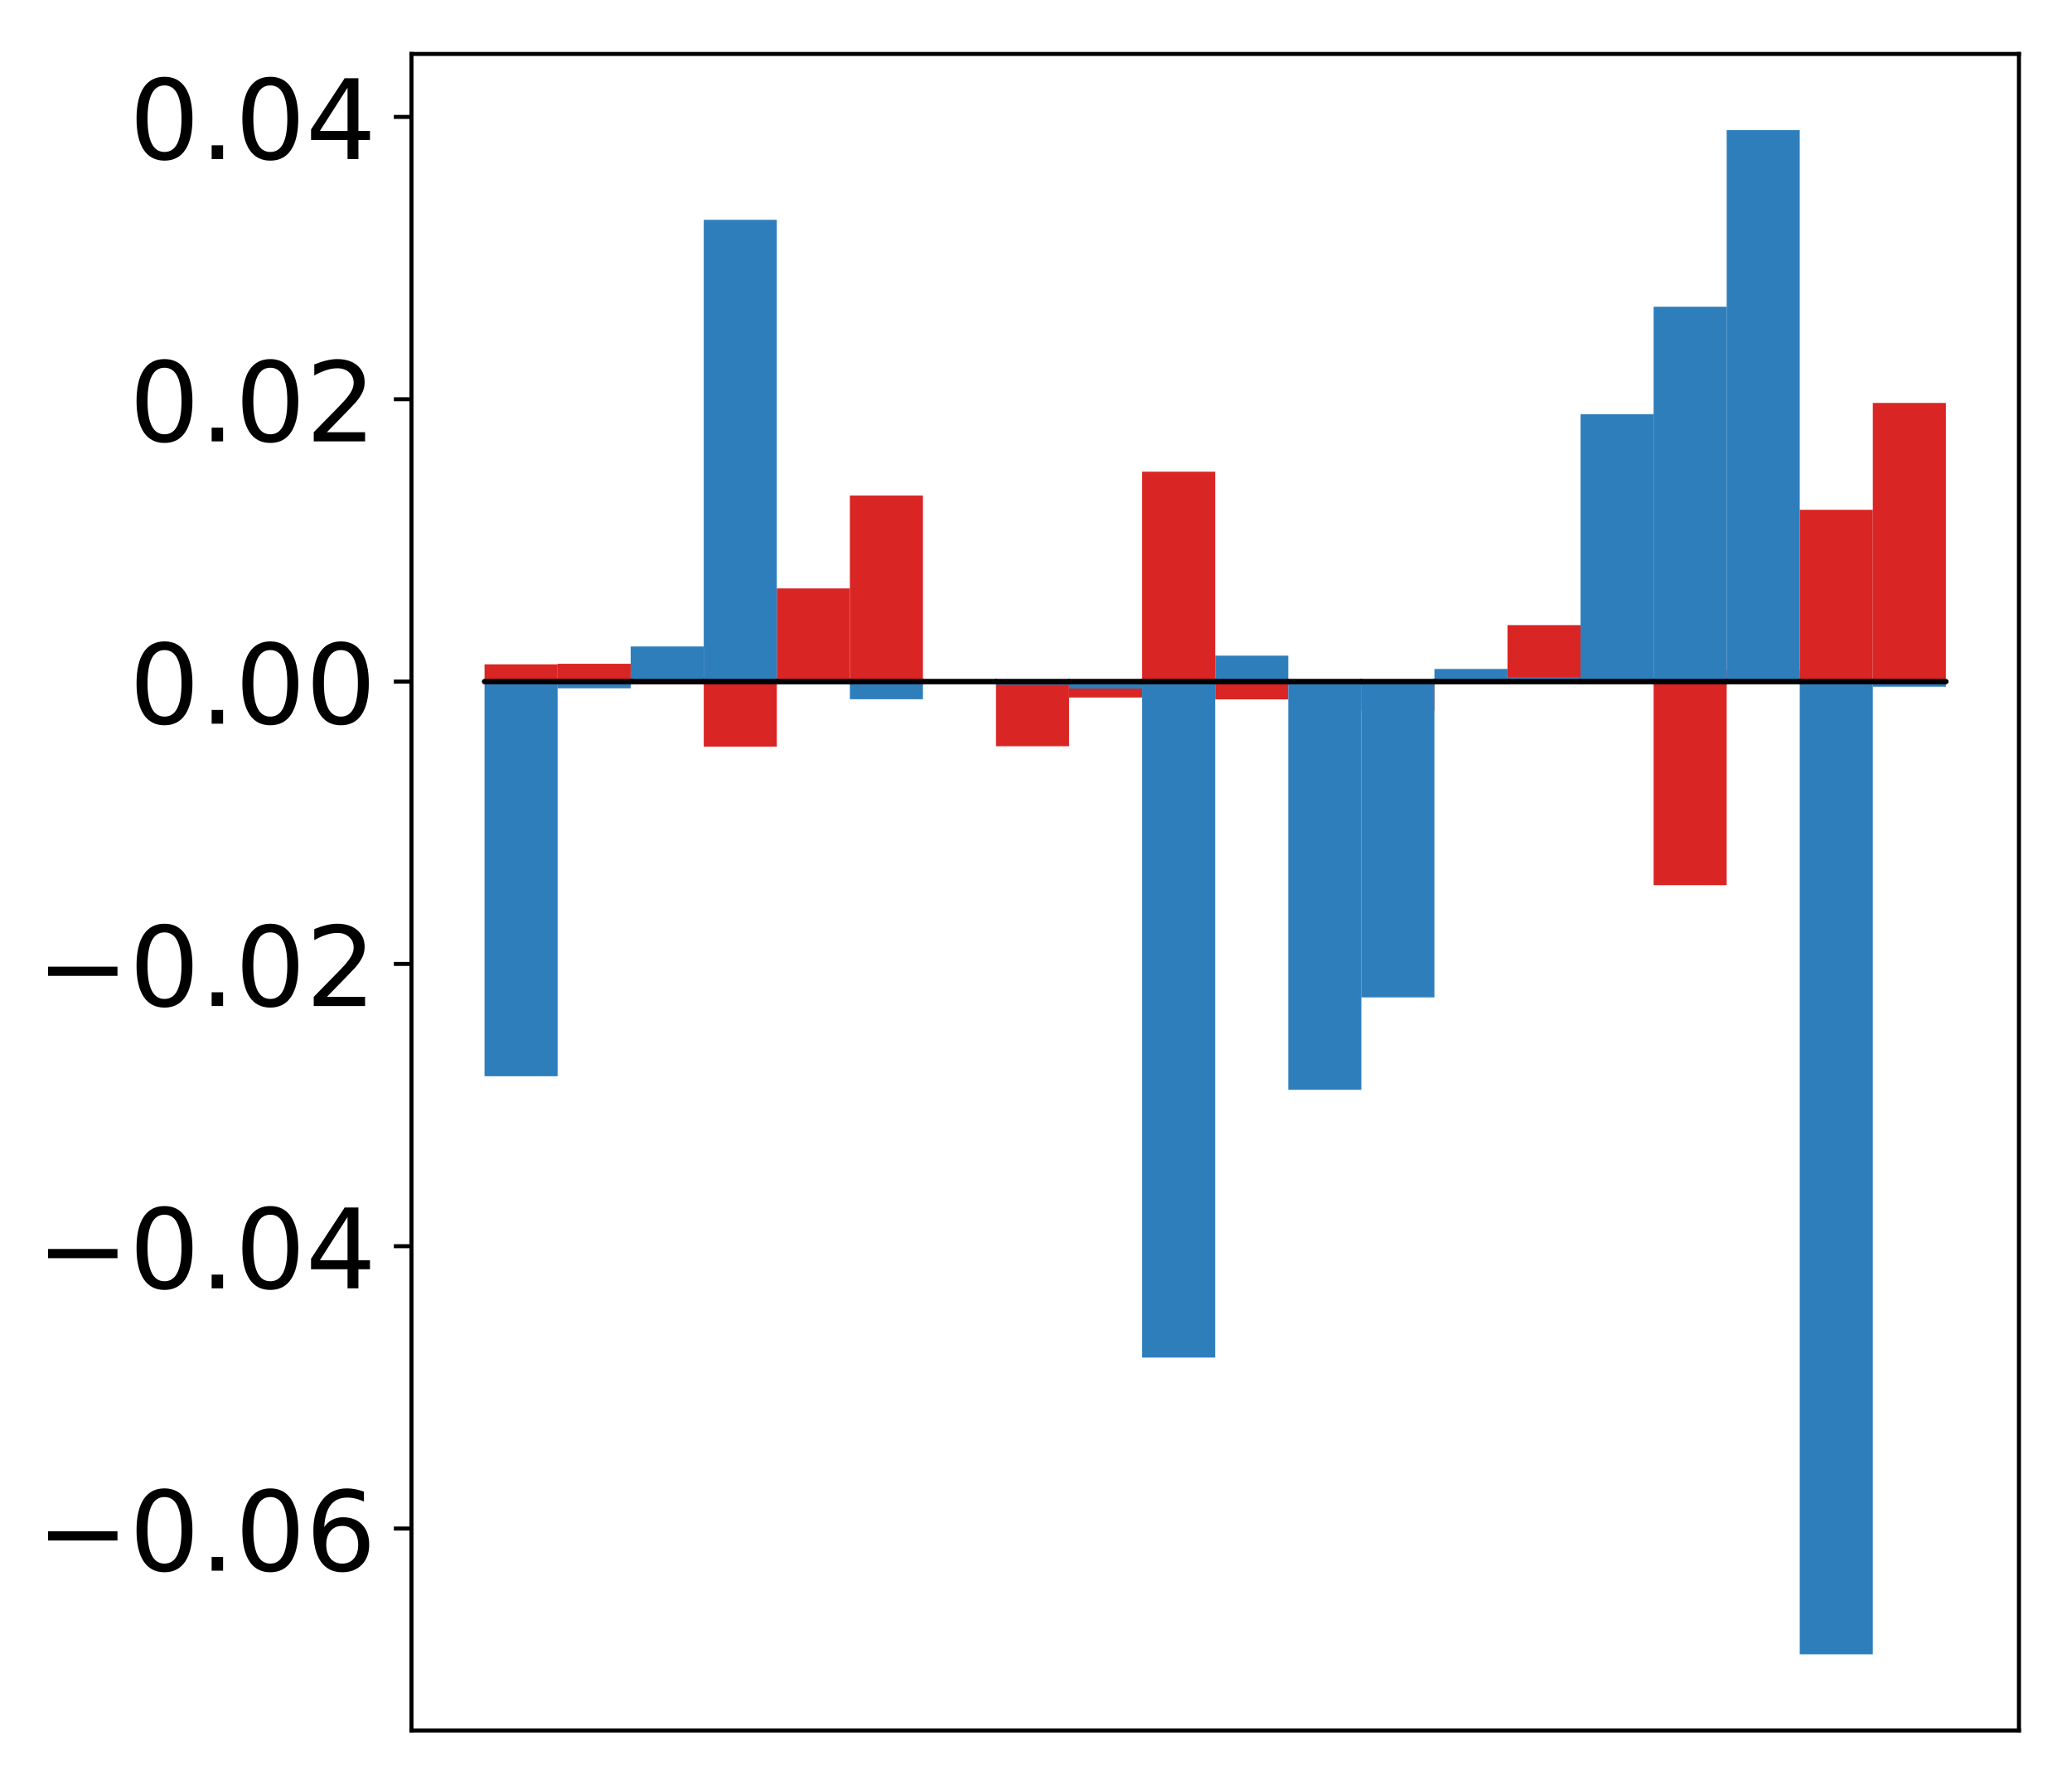 <?xml version="1.0" encoding="utf-8" standalone="no"?>
<!DOCTYPE svg PUBLIC "-//W3C//DTD SVG 1.1//EN"
  "http://www.w3.org/Graphics/SVG/1.1/DTD/svg11.dtd">
<!-- Created with matplotlib (http://matplotlib.org/) -->
<svg height="354pt" version="1.1" viewBox="0 0 411 354" width="411pt" xmlns="http://www.w3.org/2000/svg" xmlns:xlink="http://www.w3.org/1999/xlink">
 <defs>
  <style type="text/css">
*{stroke-linecap:butt;stroke-linejoin:round;}
  </style>
 </defs>
 <g id="figure_1">
  <g id="patch_1">
   <path d="M -0 354.04 
L 411.177 354.04 
L 411.177 0 
L -0 0 
z
" style="fill:#ffffff;"/>
  </g>
  <g id="axes_1">
   <g id="patch_2">
    <path d="M 81.62 343.34 
L 400.477 343.34 
L 400.477 10.7 
L 81.62 10.7 
z
" style="fill:#ffffff;"/>
   </g>
   <g id="matplotlib.axis_1"/>
   <g id="matplotlib.axis_2">
    <g id="ytick_1">
     <g id="line2d_1">
      <defs>
       <path d="M 0 0 
L -3.5 0 
" id="mea6a10e065" style="stroke:#000000;stroke-width:0.8;"/>
      </defs>
      <g>
       <use style="stroke:#000000;stroke-width:0.8;" x="81.62" xlink:href="#mea6a10e065" y="303.27"/>
      </g>
     </g>
     <g id="text_1">
      <!-- −0.06 -->
      <defs>
       <path d="M 10.594 35.5 
L 73.188 35.5 
L 73.188 27.203 
L 10.594 27.203 
z
" id="DejaVuSans-2212"/>
       <path d="M 31.781 66.406 
Q 24.172 66.406 20.328 58.906 
Q 16.5 51.422 16.5 36.375 
Q 16.5 21.391 20.328 13.891 
Q 24.172 6.391 31.781 6.391 
Q 39.453 6.391 43.281 13.891 
Q 47.125 21.391 47.125 36.375 
Q 47.125 51.422 43.281 58.906 
Q 39.453 66.406 31.781 66.406 
z
M 31.781 74.219 
Q 44.047 74.219 50.516 64.516 
Q 56.984 54.828 56.984 36.375 
Q 56.984 17.969 50.516 8.266 
Q 44.047 -1.422 31.781 -1.422 
Q 19.531 -1.422 13.062 8.266 
Q 6.594 17.969 6.594 36.375 
Q 6.594 54.828 13.062 64.516 
Q 19.531 74.219 31.781 74.219 
z
" id="DejaVuSans-30"/>
       <path d="M 10.688 12.406 
L 21 12.406 
L 21 0 
L 10.688 0 
z
" id="DejaVuSans-2e"/>
       <path d="M 33.016 40.375 
Q 26.375 40.375 22.484 35.828 
Q 18.609 31.297 18.609 23.391 
Q 18.609 15.531 22.484 10.953 
Q 26.375 6.391 33.016 6.391 
Q 39.656 6.391 43.531 10.953 
Q 47.406 15.531 47.406 23.391 
Q 47.406 31.297 43.531 35.828 
Q 39.656 40.375 33.016 40.375 
z
M 52.594 71.297 
L 52.594 62.312 
Q 48.875 64.062 45.094 64.984 
Q 41.312 65.922 37.594 65.922 
Q 27.828 65.922 22.672 59.328 
Q 17.531 52.734 16.797 39.406 
Q 19.672 43.656 24.016 45.922 
Q 28.375 48.188 33.594 48.188 
Q 44.578 48.188 50.953 41.516 
Q 57.328 34.859 57.328 23.391 
Q 57.328 12.156 50.688 5.359 
Q 44.047 -1.422 33.016 -1.422 
Q 20.359 -1.422 13.672 8.266 
Q 6.984 17.969 6.984 36.375 
Q 6.984 53.656 15.188 63.938 
Q 23.391 74.219 37.203 74.219 
Q 40.922 74.219 44.703 73.484 
Q 48.484 72.75 52.594 71.297 
z
" id="DejaVuSans-36"/>
      </defs>
      <g transform="translate(7.2 311.629)scale(0.22 -0.22)">
       <use xlink:href="#DejaVuSans-2212"/>
       <use x="83.789" xlink:href="#DejaVuSans-30"/>
       <use x="147.412" xlink:href="#DejaVuSans-2e"/>
       <use x="179.199" xlink:href="#DejaVuSans-30"/>
       <use x="242.822" xlink:href="#DejaVuSans-36"/>
      </g>
     </g>
    </g>
    <g id="ytick_2">
     <g id="line2d_2">
      <g>
       <use style="stroke:#000000;stroke-width:0.8;" x="81.62" xlink:href="#mea6a10e065" y="247.256"/>
      </g>
     </g>
     <g id="text_2">
      <!-- −0.04 -->
      <defs>
       <path d="M 37.797 64.312 
L 12.891 25.391 
L 37.797 25.391 
z
M 35.203 72.906 
L 47.609 72.906 
L 47.609 25.391 
L 58.016 25.391 
L 58.016 17.188 
L 47.609 17.188 
L 47.609 0 
L 37.797 0 
L 37.797 17.188 
L 4.891 17.188 
L 4.891 26.703 
z
" id="DejaVuSans-34"/>
      </defs>
      <g transform="translate(7.2 255.614)scale(0.22 -0.22)">
       <use xlink:href="#DejaVuSans-2212"/>
       <use x="83.789" xlink:href="#DejaVuSans-30"/>
       <use x="147.412" xlink:href="#DejaVuSans-2e"/>
       <use x="179.199" xlink:href="#DejaVuSans-30"/>
       <use x="242.822" xlink:href="#DejaVuSans-34"/>
      </g>
     </g>
    </g>
    <g id="ytick_3">
     <g id="line2d_3">
      <g>
       <use style="stroke:#000000;stroke-width:0.8;" x="81.62" xlink:href="#mea6a10e065" y="191.242"/>
      </g>
     </g>
     <g id="text_3">
      <!-- −0.02 -->
      <defs>
       <path d="M 19.188 8.297 
L 53.609 8.297 
L 53.609 0 
L 7.328 0 
L 7.328 8.297 
Q 12.938 14.109 22.625 23.891 
Q 32.328 33.688 34.812 36.531 
Q 39.547 41.844 41.422 45.531 
Q 43.312 49.219 43.312 52.781 
Q 43.312 58.594 39.234 62.25 
Q 35.156 65.922 28.609 65.922 
Q 23.969 65.922 18.812 64.312 
Q 13.672 62.703 7.812 59.422 
L 7.812 69.391 
Q 13.766 71.781 18.938 73 
Q 24.125 74.219 28.422 74.219 
Q 39.75 74.219 46.484 68.547 
Q 53.219 62.891 53.219 53.422 
Q 53.219 48.922 51.531 44.891 
Q 49.859 40.875 45.406 35.406 
Q 44.188 33.984 37.641 27.219 
Q 31.109 20.453 19.188 8.297 
z
" id="DejaVuSans-32"/>
      </defs>
      <g transform="translate(7.2 199.6)scale(0.22 -0.22)">
       <use xlink:href="#DejaVuSans-2212"/>
       <use x="83.789" xlink:href="#DejaVuSans-30"/>
       <use x="147.412" xlink:href="#DejaVuSans-2e"/>
       <use x="179.199" xlink:href="#DejaVuSans-30"/>
       <use x="242.822" xlink:href="#DejaVuSans-32"/>
      </g>
     </g>
    </g>
    <g id="ytick_4">
     <g id="line2d_4">
      <g>
       <use style="stroke:#000000;stroke-width:0.8;" x="81.62" xlink:href="#mea6a10e065" y="135.228"/>
      </g>
     </g>
     <g id="text_4">
      <!-- 0.00 -->
      <g transform="translate(25.635 143.586)scale(0.22 -0.22)">
       <use xlink:href="#DejaVuSans-30"/>
       <use x="63.623" xlink:href="#DejaVuSans-2e"/>
       <use x="95.41" xlink:href="#DejaVuSans-30"/>
       <use x="159.033" xlink:href="#DejaVuSans-30"/>
      </g>
     </g>
    </g>
    <g id="ytick_5">
     <g id="line2d_5">
      <g>
       <use style="stroke:#000000;stroke-width:0.8;" x="81.62" xlink:href="#mea6a10e065" y="79.213"/>
      </g>
     </g>
     <g id="text_5">
      <!-- 0.02 -->
      <g transform="translate(25.635 87.572)scale(0.22 -0.22)">
       <use xlink:href="#DejaVuSans-30"/>
       <use x="63.623" xlink:href="#DejaVuSans-2e"/>
       <use x="95.41" xlink:href="#DejaVuSans-30"/>
       <use x="159.033" xlink:href="#DejaVuSans-32"/>
      </g>
     </g>
    </g>
    <g id="ytick_6">
     <g id="line2d_6">
      <g>
       <use style="stroke:#000000;stroke-width:0.8;" x="81.62" xlink:href="#mea6a10e065" y="23.199"/>
      </g>
     </g>
     <g id="text_6">
      <!-- 0.04 -->
      <g transform="translate(25.635 31.557)scale(0.22 -0.22)">
       <use xlink:href="#DejaVuSans-30"/>
       <use x="63.623" xlink:href="#DejaVuSans-2e"/>
       <use x="95.41" xlink:href="#DejaVuSans-30"/>
       <use x="159.033" xlink:href="#DejaVuSans-34"/>
      </g>
     </g>
    </g>
   </g>
   <g id="patch_3">
    <path clip-path="url(#pa282e3cbcb)" d="M 96.113 135.228 
L 110.607 135.228 
L 110.607 131.806 
L 96.113 131.806 
z
" style="fill:#d92523;"/>
   </g>
   <g id="patch_4">
    <path clip-path="url(#pa282e3cbcb)" d="M 110.607 135.228 
L 125.1 135.228 
L 125.1 131.695 
L 110.607 131.695 
z
" style="fill:#d92523;"/>
   </g>
   <g id="patch_5">
    <path clip-path="url(#pa282e3cbcb)" d="M 125.1 135.228 
L 139.594 135.228 
L 139.594 135.735 
L 125.1 135.735 
z
" style="fill:#d92523;"/>
   </g>
   <g id="patch_6">
    <path clip-path="url(#pa282e3cbcb)" d="M 139.594 135.228 
L 154.087 135.228 
L 154.087 148.14 
L 139.594 148.14 
z
" style="fill:#d92523;"/>
   </g>
   <g id="patch_7">
    <path clip-path="url(#pa282e3cbcb)" d="M 154.087 135.228 
L 168.581 135.228 
L 168.581 116.744 
L 154.087 116.744 
z
" style="fill:#d92523;"/>
   </g>
   <g id="patch_8">
    <path clip-path="url(#pa282e3cbcb)" d="M 168.581 135.228 
L 183.074 135.228 
L 183.074 98.319 
L 168.581 98.319 
z
" style="fill:#d92523;"/>
   </g>
   <g id="patch_9">
    <path clip-path="url(#pa282e3cbcb)" d="M 183.074 135.228 
L 197.568 135.228 
L 197.568 135.151 
L 183.074 135.151 
z
" style="fill:#d92523;"/>
   </g>
   <g id="patch_10">
    <path clip-path="url(#pa282e3cbcb)" d="M 197.568 135.228 
L 212.061 135.228 
L 212.061 148.054 
L 197.568 148.054 
z
" style="fill:#d92523;"/>
   </g>
   <g id="patch_11">
    <path clip-path="url(#pa282e3cbcb)" d="M 212.061 135.228 
L 226.555 135.228 
L 226.555 138.387 
L 212.061 138.387 
z
" style="fill:#d92523;"/>
   </g>
   <g id="patch_12">
    <path clip-path="url(#pa282e3cbcb)" d="M 226.555 135.228 
L 241.048 135.228 
L 241.048 93.588 
L 226.555 93.588 
z
" style="fill:#d92523;"/>
   </g>
   <g id="patch_13">
    <path clip-path="url(#pa282e3cbcb)" d="M 241.048 135.228 
L 255.542 135.228 
L 255.542 138.758 
L 241.048 138.758 
z
" style="fill:#d92523;"/>
   </g>
   <g id="patch_14">
    <path clip-path="url(#pa282e3cbcb)" d="M 255.542 135.228 
L 270.035 135.228 
L 270.035 135.92 
L 255.542 135.92 
z
" style="fill:#d92523;"/>
   </g>
   <g id="patch_15">
    <path clip-path="url(#pa282e3cbcb)" d="M 270.035 135.228 
L 284.529 135.228 
L 284.529 141.003 
L 270.035 141.003 
z
" style="fill:#d92523;"/>
   </g>
   <g id="patch_16">
    <path clip-path="url(#pa282e3cbcb)" d="M 284.529 135.228 
L 299.022 135.228 
L 299.022 135.699 
L 284.529 135.699 
z
" style="fill:#d92523;"/>
   </g>
   <g id="patch_17">
    <path clip-path="url(#pa282e3cbcb)" d="M 299.022 135.228 
L 313.516 135.228 
L 313.516 124.026 
L 299.022 124.026 
z
" style="fill:#d92523;"/>
   </g>
   <g id="patch_18">
    <path clip-path="url(#pa282e3cbcb)" d="M 313.516 135.228 
L 328.009 135.228 
L 328.009 134.563 
L 313.516 134.563 
z
" style="fill:#d92523;"/>
   </g>
   <g id="patch_19">
    <path clip-path="url(#pa282e3cbcb)" d="M 328.009 135.228 
L 342.503 135.228 
L 342.503 175.622 
L 328.009 175.622 
z
" style="fill:#d92523;"/>
   </g>
   <g id="patch_20">
    <path clip-path="url(#pa282e3cbcb)" d="M 342.503 135.228 
L 356.996 135.228 
L 356.996 132.94 
L 342.503 132.94 
z
" style="fill:#d92523;"/>
   </g>
   <g id="patch_21">
    <path clip-path="url(#pa282e3cbcb)" d="M 356.996 135.228 
L 371.49 135.228 
L 371.49 101.149 
L 356.996 101.149 
z
" style="fill:#d92523;"/>
   </g>
   <g id="patch_22">
    <path clip-path="url(#pa282e3cbcb)" d="M 371.49 135.228 
L 385.983 135.228 
L 385.983 79.942 
L 371.49 79.942 
z
" style="fill:#d92523;"/>
   </g>
   <g id="patch_23">
    <path clip-path="url(#pa282e3cbcb)" d="M 96.113 135.228 
L 110.607 135.228 
L 110.607 213.528 
L 96.113 213.528 
z
" style="fill:#2e7ebc;"/>
   </g>
   <g id="patch_24">
    <path clip-path="url(#pa282e3cbcb)" d="M 110.607 135.228 
L 125.1 135.228 
L 125.1 136.559 
L 110.607 136.559 
z
" style="fill:#2e7ebc;"/>
   </g>
   <g id="patch_25">
    <path clip-path="url(#pa282e3cbcb)" d="M 125.1 135.228 
L 139.594 135.228 
L 139.594 128.264 
L 125.1 128.264 
z
" style="fill:#2e7ebc;"/>
   </g>
   <g id="patch_26">
    <path clip-path="url(#pa282e3cbcb)" d="M 139.594 135.228 
L 154.087 135.228 
L 154.087 43.611 
L 139.594 43.611 
z
" style="fill:#2e7ebc;"/>
   </g>
   <g id="patch_27">
    <path clip-path="url(#pa282e3cbcb)" d="M 154.087 135.228 
L 168.581 135.228 
L 168.581 135.795 
L 154.087 135.795 
z
" style="fill:#2e7ebc;"/>
   </g>
   <g id="patch_28">
    <path clip-path="url(#pa282e3cbcb)" d="M 168.581 135.228 
L 183.074 135.228 
L 183.074 138.729 
L 168.581 138.729 
z
" style="fill:#2e7ebc;"/>
   </g>
   <g id="patch_29">
    <path clip-path="url(#pa282e3cbcb)" d="M 183.074 135.228 
L 197.568 135.228 
L 197.568 135.414 
L 183.074 135.414 
z
" style="fill:#2e7ebc;"/>
   </g>
   <g id="patch_30">
    <path clip-path="url(#pa282e3cbcb)" d="M 197.568 135.228 
L 212.061 135.228 
L 212.061 135.89 
L 197.568 135.89 
z
" style="fill:#2e7ebc;"/>
   </g>
   <g id="patch_31">
    <path clip-path="url(#pa282e3cbcb)" d="M 212.061 135.228 
L 226.555 135.228 
L 226.555 136.61 
L 212.061 136.61 
z
" style="fill:#2e7ebc;"/>
   </g>
   <g id="patch_32">
    <path clip-path="url(#pa282e3cbcb)" d="M 226.555 135.228 
L 241.048 135.228 
L 241.048 269.346 
L 226.555 269.346 
z
" style="fill:#2e7ebc;"/>
   </g>
   <g id="patch_33">
    <path clip-path="url(#pa282e3cbcb)" d="M 241.048 135.228 
L 255.542 135.228 
L 255.542 130.082 
L 241.048 130.082 
z
" style="fill:#2e7ebc;"/>
   </g>
   <g id="patch_34">
    <path clip-path="url(#pa282e3cbcb)" d="M 255.542 135.228 
L 270.035 135.228 
L 270.035 216.222 
L 255.542 216.222 
z
" style="fill:#2e7ebc;"/>
   </g>
   <g id="patch_35">
    <path clip-path="url(#pa282e3cbcb)" d="M 270.035 135.228 
L 284.529 135.228 
L 284.529 197.885 
L 270.035 197.885 
z
" style="fill:#2e7ebc;"/>
   </g>
   <g id="patch_36">
    <path clip-path="url(#pa282e3cbcb)" d="M 284.529 135.228 
L 299.022 135.228 
L 299.022 132.726 
L 284.529 132.726 
z
" style="fill:#2e7ebc;"/>
   </g>
   <g id="patch_37">
    <path clip-path="url(#pa282e3cbcb)" d="M 299.022 135.228 
L 313.516 135.228 
L 313.516 134.329 
L 299.022 134.329 
z
" style="fill:#2e7ebc;"/>
   </g>
   <g id="patch_38">
    <path clip-path="url(#pa282e3cbcb)" d="M 313.516 135.228 
L 328.009 135.228 
L 328.009 82.172 
L 313.516 82.172 
z
" style="fill:#2e7ebc;"/>
   </g>
   <g id="patch_39">
    <path clip-path="url(#pa282e3cbcb)" d="M 328.009 135.228 
L 342.503 135.228 
L 342.503 60.854 
L 328.009 60.854 
z
" style="fill:#2e7ebc;"/>
   </g>
   <g id="patch_40">
    <path clip-path="url(#pa282e3cbcb)" d="M 342.503 135.228 
L 356.996 135.228 
L 356.996 25.82 
L 342.503 25.82 
z
" style="fill:#2e7ebc;"/>
   </g>
   <g id="patch_41">
    <path clip-path="url(#pa282e3cbcb)" d="M 356.996 135.228 
L 371.49 135.228 
L 371.49 328.22 
L 356.996 328.22 
z
" style="fill:#2e7ebc;"/>
   </g>
   <g id="patch_42">
    <path clip-path="url(#pa282e3cbcb)" d="M 371.49 135.228 
L 385.983 135.228 
L 385.983 136.246 
L 371.49 136.246 
z
" style="fill:#2e7ebc;"/>
   </g>
   <g id="patch_43">
    <path d="M 81.62 343.34 
L 81.62 10.7 
" style="fill:none;stroke:#000000;stroke-linecap:square;stroke-linejoin:miter;stroke-width:0.8;"/>
   </g>
   <g id="patch_44">
    <path d="M 400.477 343.34 
L 400.477 10.7 
" style="fill:none;stroke:#000000;stroke-linecap:square;stroke-linejoin:miter;stroke-width:0.8;"/>
   </g>
   <g id="patch_45">
    <path d="M 81.62 343.34 
L 400.477 343.34 
" style="fill:none;stroke:#000000;stroke-linecap:square;stroke-linejoin:miter;stroke-width:0.8;"/>
   </g>
   <g id="patch_46">
    <path d="M 81.62 10.7 
L 400.477 10.7 
" style="fill:none;stroke:#000000;stroke-linecap:square;stroke-linejoin:miter;stroke-width:0.8;"/>
   </g>
   <g id="patch_47">
    <path clip-path="url(#pa282e3cbcb)" d="M 96.113 135.228 
L 110.607 135.228 
L 110.607 135.228 
L 96.113 135.228 
z
" style="fill:none;stroke:#000000;stroke-linejoin:miter;"/>
   </g>
   <g id="patch_48">
    <path clip-path="url(#pa282e3cbcb)" d="M 110.607 135.228 
L 125.1 135.228 
L 125.1 135.228 
L 110.607 135.228 
z
" style="fill:none;stroke:#000000;stroke-linejoin:miter;"/>
   </g>
   <g id="patch_49">
    <path clip-path="url(#pa282e3cbcb)" d="M 125.1 135.228 
L 139.594 135.228 
L 139.594 135.228 
L 125.1 135.228 
z
" style="fill:none;stroke:#000000;stroke-linejoin:miter;"/>
   </g>
   <g id="patch_50">
    <path clip-path="url(#pa282e3cbcb)" d="M 139.594 135.228 
L 154.087 135.228 
L 154.087 135.228 
L 139.594 135.228 
z
" style="fill:none;stroke:#000000;stroke-linejoin:miter;"/>
   </g>
   <g id="patch_51">
    <path clip-path="url(#pa282e3cbcb)" d="M 154.087 135.228 
L 168.581 135.228 
L 168.581 135.228 
L 154.087 135.228 
z
" style="fill:none;stroke:#000000;stroke-linejoin:miter;"/>
   </g>
   <g id="patch_52">
    <path clip-path="url(#pa282e3cbcb)" d="M 168.581 135.228 
L 183.074 135.228 
L 183.074 135.228 
L 168.581 135.228 
z
" style="fill:none;stroke:#000000;stroke-linejoin:miter;"/>
   </g>
   <g id="patch_53">
    <path clip-path="url(#pa282e3cbcb)" d="M 183.074 135.228 
L 197.568 135.228 
L 197.568 135.228 
L 183.074 135.228 
z
" style="fill:none;stroke:#000000;stroke-linejoin:miter;"/>
   </g>
   <g id="patch_54">
    <path clip-path="url(#pa282e3cbcb)" d="M 197.568 135.228 
L 212.061 135.228 
L 212.061 135.228 
L 197.568 135.228 
z
" style="fill:none;stroke:#000000;stroke-linejoin:miter;"/>
   </g>
   <g id="patch_55">
    <path clip-path="url(#pa282e3cbcb)" d="M 212.061 135.228 
L 226.555 135.228 
L 226.555 135.228 
L 212.061 135.228 
z
" style="fill:none;stroke:#000000;stroke-linejoin:miter;"/>
   </g>
   <g id="patch_56">
    <path clip-path="url(#pa282e3cbcb)" d="M 226.555 135.228 
L 241.048 135.228 
L 241.048 135.228 
L 226.555 135.228 
z
" style="fill:none;stroke:#000000;stroke-linejoin:miter;"/>
   </g>
   <g id="patch_57">
    <path clip-path="url(#pa282e3cbcb)" d="M 241.048 135.228 
L 255.542 135.228 
L 255.542 135.228 
L 241.048 135.228 
z
" style="fill:none;stroke:#000000;stroke-linejoin:miter;"/>
   </g>
   <g id="patch_58">
    <path clip-path="url(#pa282e3cbcb)" d="M 255.542 135.228 
L 270.035 135.228 
L 270.035 135.228 
L 255.542 135.228 
z
" style="fill:none;stroke:#000000;stroke-linejoin:miter;"/>
   </g>
   <g id="patch_59">
    <path clip-path="url(#pa282e3cbcb)" d="M 270.035 135.228 
L 284.529 135.228 
L 284.529 135.228 
L 270.035 135.228 
z
" style="fill:none;stroke:#000000;stroke-linejoin:miter;"/>
   </g>
   <g id="patch_60">
    <path clip-path="url(#pa282e3cbcb)" d="M 284.529 135.228 
L 299.022 135.228 
L 299.022 135.228 
L 284.529 135.228 
z
" style="fill:none;stroke:#000000;stroke-linejoin:miter;"/>
   </g>
   <g id="patch_61">
    <path clip-path="url(#pa282e3cbcb)" d="M 299.022 135.228 
L 313.516 135.228 
L 313.516 135.228 
L 299.022 135.228 
z
" style="fill:none;stroke:#000000;stroke-linejoin:miter;"/>
   </g>
   <g id="patch_62">
    <path clip-path="url(#pa282e3cbcb)" d="M 313.516 135.228 
L 328.009 135.228 
L 328.009 135.228 
L 313.516 135.228 
z
" style="fill:none;stroke:#000000;stroke-linejoin:miter;"/>
   </g>
   <g id="patch_63">
    <path clip-path="url(#pa282e3cbcb)" d="M 328.009 135.228 
L 342.503 135.228 
L 342.503 135.228 
L 328.009 135.228 
z
" style="fill:none;stroke:#000000;stroke-linejoin:miter;"/>
   </g>
   <g id="patch_64">
    <path clip-path="url(#pa282e3cbcb)" d="M 342.503 135.228 
L 356.996 135.228 
L 356.996 135.228 
L 342.503 135.228 
z
" style="fill:none;stroke:#000000;stroke-linejoin:miter;"/>
   </g>
   <g id="patch_65">
    <path clip-path="url(#pa282e3cbcb)" d="M 356.996 135.228 
L 371.49 135.228 
L 371.49 135.228 
L 356.996 135.228 
z
" style="fill:none;stroke:#000000;stroke-linejoin:miter;"/>
   </g>
   <g id="patch_66">
    <path clip-path="url(#pa282e3cbcb)" d="M 371.49 135.228 
L 385.983 135.228 
L 385.983 135.228 
L 371.49 135.228 
z
" style="fill:none;stroke:#000000;stroke-linejoin:miter;"/>
   </g>
   <g id="patch_67">
    <path clip-path="url(#pa282e3cbcb)" d="M 96.113 135.228 
L 110.607 135.228 
L 110.607 135.228 
L 96.113 135.228 
z
" style="fill:none;stroke:#000000;stroke-linejoin:miter;"/>
   </g>
   <g id="patch_68">
    <path clip-path="url(#pa282e3cbcb)" d="M 110.607 135.228 
L 125.1 135.228 
L 125.1 135.228 
L 110.607 135.228 
z
" style="fill:none;stroke:#000000;stroke-linejoin:miter;"/>
   </g>
   <g id="patch_69">
    <path clip-path="url(#pa282e3cbcb)" d="M 125.1 135.228 
L 139.594 135.228 
L 139.594 135.228 
L 125.1 135.228 
z
" style="fill:none;stroke:#000000;stroke-linejoin:miter;"/>
   </g>
   <g id="patch_70">
    <path clip-path="url(#pa282e3cbcb)" d="M 139.594 135.228 
L 154.087 135.228 
L 154.087 135.228 
L 139.594 135.228 
z
" style="fill:none;stroke:#000000;stroke-linejoin:miter;"/>
   </g>
   <g id="patch_71">
    <path clip-path="url(#pa282e3cbcb)" d="M 154.087 135.228 
L 168.581 135.228 
L 168.581 135.228 
L 154.087 135.228 
z
" style="fill:none;stroke:#000000;stroke-linejoin:miter;"/>
   </g>
   <g id="patch_72">
    <path clip-path="url(#pa282e3cbcb)" d="M 168.581 135.228 
L 183.074 135.228 
L 183.074 135.228 
L 168.581 135.228 
z
" style="fill:none;stroke:#000000;stroke-linejoin:miter;"/>
   </g>
   <g id="patch_73">
    <path clip-path="url(#pa282e3cbcb)" d="M 183.074 135.228 
L 197.568 135.228 
L 197.568 135.228 
L 183.074 135.228 
z
" style="fill:none;stroke:#000000;stroke-linejoin:miter;"/>
   </g>
   <g id="patch_74">
    <path clip-path="url(#pa282e3cbcb)" d="M 197.568 135.228 
L 212.061 135.228 
L 212.061 135.228 
L 197.568 135.228 
z
" style="fill:none;stroke:#000000;stroke-linejoin:miter;"/>
   </g>
   <g id="patch_75">
    <path clip-path="url(#pa282e3cbcb)" d="M 212.061 135.228 
L 226.555 135.228 
L 226.555 135.228 
L 212.061 135.228 
z
" style="fill:none;stroke:#000000;stroke-linejoin:miter;"/>
   </g>
   <g id="patch_76">
    <path clip-path="url(#pa282e3cbcb)" d="M 226.555 135.228 
L 241.048 135.228 
L 241.048 135.228 
L 226.555 135.228 
z
" style="fill:none;stroke:#000000;stroke-linejoin:miter;"/>
   </g>
   <g id="patch_77">
    <path clip-path="url(#pa282e3cbcb)" d="M 241.048 135.228 
L 255.542 135.228 
L 255.542 135.228 
L 241.048 135.228 
z
" style="fill:none;stroke:#000000;stroke-linejoin:miter;"/>
   </g>
   <g id="patch_78">
    <path clip-path="url(#pa282e3cbcb)" d="M 255.542 135.228 
L 270.035 135.228 
L 270.035 135.228 
L 255.542 135.228 
z
" style="fill:none;stroke:#000000;stroke-linejoin:miter;"/>
   </g>
   <g id="patch_79">
    <path clip-path="url(#pa282e3cbcb)" d="M 270.035 135.228 
L 284.529 135.228 
L 284.529 135.228 
L 270.035 135.228 
z
" style="fill:none;stroke:#000000;stroke-linejoin:miter;"/>
   </g>
   <g id="patch_80">
    <path clip-path="url(#pa282e3cbcb)" d="M 284.529 135.228 
L 299.022 135.228 
L 299.022 135.228 
L 284.529 135.228 
z
" style="fill:none;stroke:#000000;stroke-linejoin:miter;"/>
   </g>
   <g id="patch_81">
    <path clip-path="url(#pa282e3cbcb)" d="M 299.022 135.228 
L 313.516 135.228 
L 313.516 135.228 
L 299.022 135.228 
z
" style="fill:none;stroke:#000000;stroke-linejoin:miter;"/>
   </g>
   <g id="patch_82">
    <path clip-path="url(#pa282e3cbcb)" d="M 313.516 135.228 
L 328.009 135.228 
L 328.009 135.228 
L 313.516 135.228 
z
" style="fill:none;stroke:#000000;stroke-linejoin:miter;"/>
   </g>
   <g id="patch_83">
    <path clip-path="url(#pa282e3cbcb)" d="M 328.009 135.228 
L 342.503 135.228 
L 342.503 135.228 
L 328.009 135.228 
z
" style="fill:none;stroke:#000000;stroke-linejoin:miter;"/>
   </g>
   <g id="patch_84">
    <path clip-path="url(#pa282e3cbcb)" d="M 342.503 135.228 
L 356.996 135.228 
L 356.996 135.228 
L 342.503 135.228 
z
" style="fill:none;stroke:#000000;stroke-linejoin:miter;"/>
   </g>
   <g id="patch_85">
    <path clip-path="url(#pa282e3cbcb)" d="M 356.996 135.228 
L 371.49 135.228 
L 371.49 135.228 
L 356.996 135.228 
z
" style="fill:none;stroke:#000000;stroke-linejoin:miter;"/>
   </g>
   <g id="patch_86">
    <path clip-path="url(#pa282e3cbcb)" d="M 371.49 135.228 
L 385.983 135.228 
L 385.983 135.228 
L 371.49 135.228 
z
" style="fill:none;stroke:#000000;stroke-linejoin:miter;"/>
   </g>
  </g>
 </g>
 <defs>
  <clipPath id="pa282e3cbcb">
   <rect height="332.64" width="318.857" x="81.62" y="10.7"/>
  </clipPath>
 </defs>
</svg>
